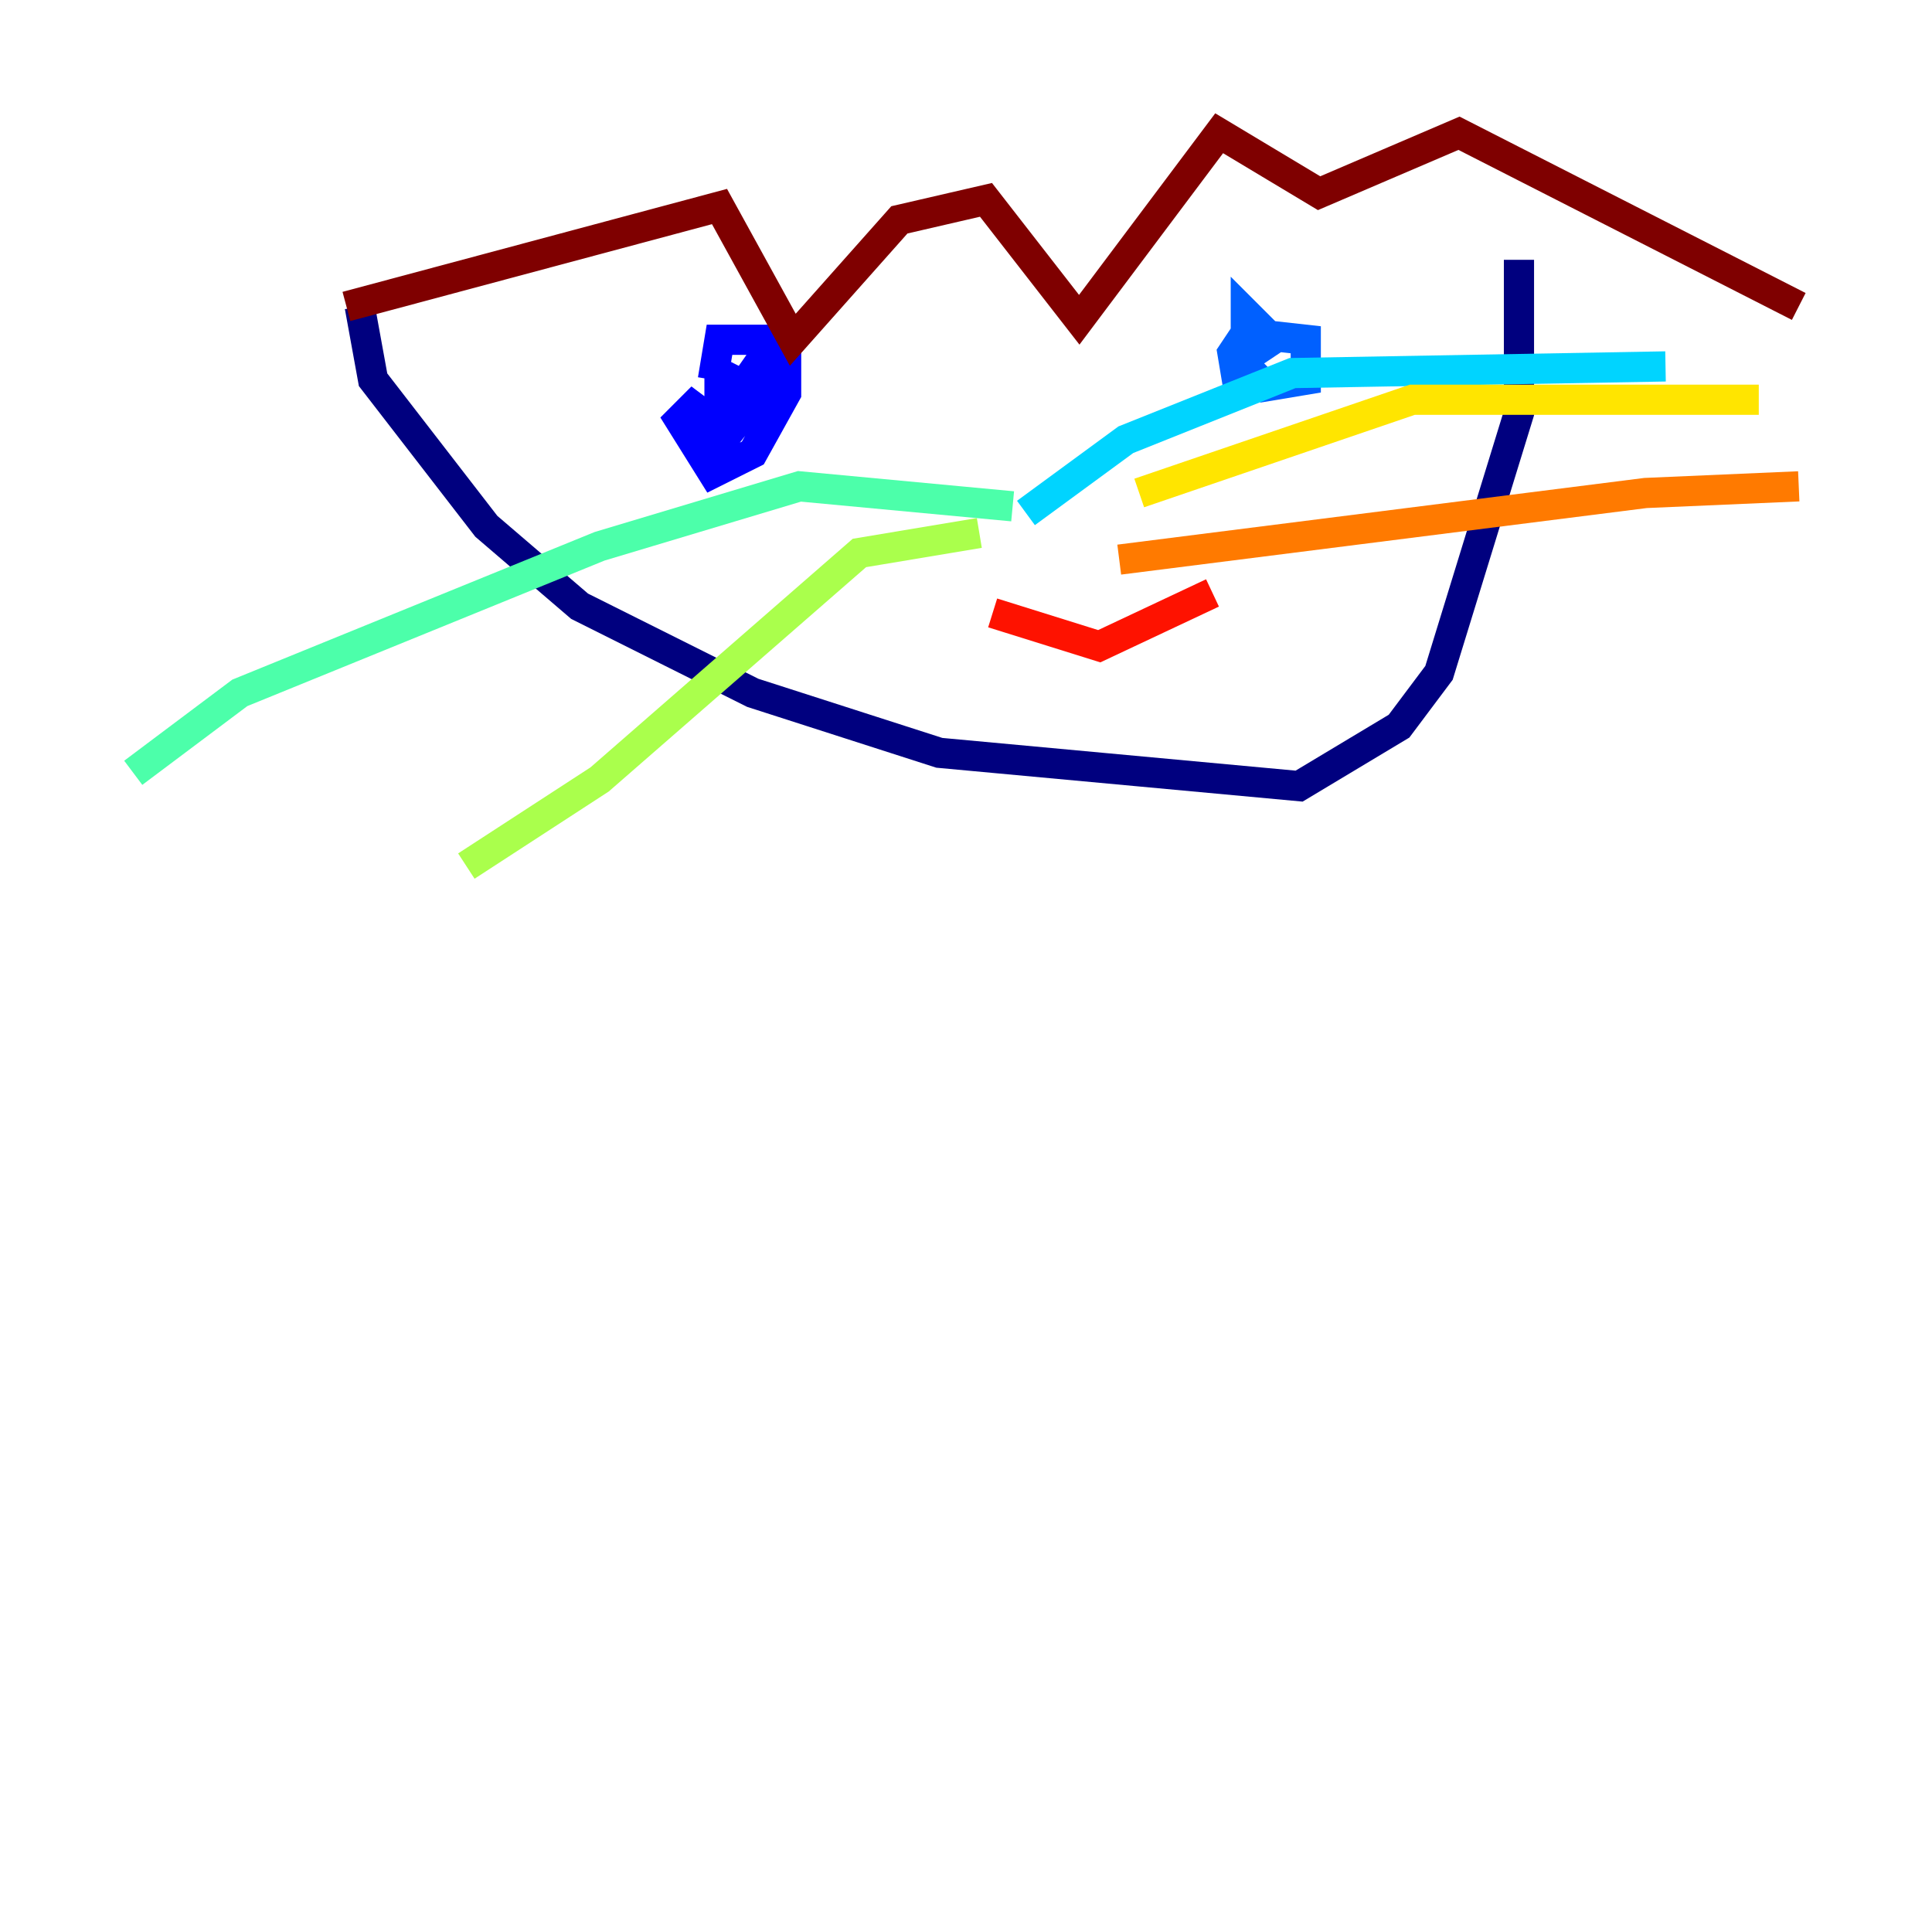 <?xml version="1.0" encoding="utf-8" ?>
<svg baseProfile="tiny" height="128" version="1.2" viewBox="0,0,128,128" width="128" xmlns="http://www.w3.org/2000/svg" xmlns:ev="http://www.w3.org/2001/xml-events" xmlns:xlink="http://www.w3.org/1999/xlink"><defs /><polyline fill="none" points="23.834,20.303 24.717,25.159 32.221,34.869 38.4,40.166 49.876,45.903 62.234,49.876 86.069,52.083 92.69,48.11 95.338,44.579 100.635,27.366 100.635,17.214" stroke="#00007f" stroke-width="2" /><polyline fill="none" points="47.228,25.159 47.669,22.51 52.083,22.51 52.083,26.041 49.876,30.014 47.228,31.338 45.021,27.807 45.903,26.924 47.669,28.248 47.669,24.717 49.434,25.6 47.669,27.807 50.759,23.393 51.641,24.276 47.228,30.014" stroke="#0000fe" stroke-width="2" /><polyline fill="none" points="82.097,26.041 81.655,23.393 82.538,22.069 86.51,22.51 86.51,25.159 83.862,25.6 82.538,24.276 82.538,20.745 84.303,22.51 81.655,24.276" stroke="#0060ff" stroke-width="2" /><polyline fill="none" points="67.972,33.986 74.593,29.131 85.628,24.717 110.345,24.276" stroke="#00d4ff" stroke-width="2" /><polyline fill="none" points="67.09,33.545 52.965,32.221 39.724,36.193 15.89,45.903 8.828,51.2" stroke="#4cffaa" stroke-width="2" /><polyline fill="none" points="64.883,35.31 56.938,36.635 39.724,51.641 30.897,57.379" stroke="#aaff4c" stroke-width="2" /><polyline fill="none" points="75.476,32.662 93.572,26.483 116.524,26.483" stroke="#ffe500" stroke-width="2" /><polyline fill="none" points="74.152,37.076 109.021,32.662 119.172,32.221" stroke="#ff7a00" stroke-width="2" /><polyline fill="none" points="65.766,40.607 72.828,42.814 80.331,39.283" stroke="#fe1200" stroke-width="2" /><polyline fill="none" points="22.952,20.303 47.669,13.683 52.524,22.51 59.586,14.566 65.324,13.241 71.503,21.186 80.772,8.828 87.393,12.8 96.662,8.828 119.172,20.303" stroke="#7f0000" stroke-width="2" /></svg>